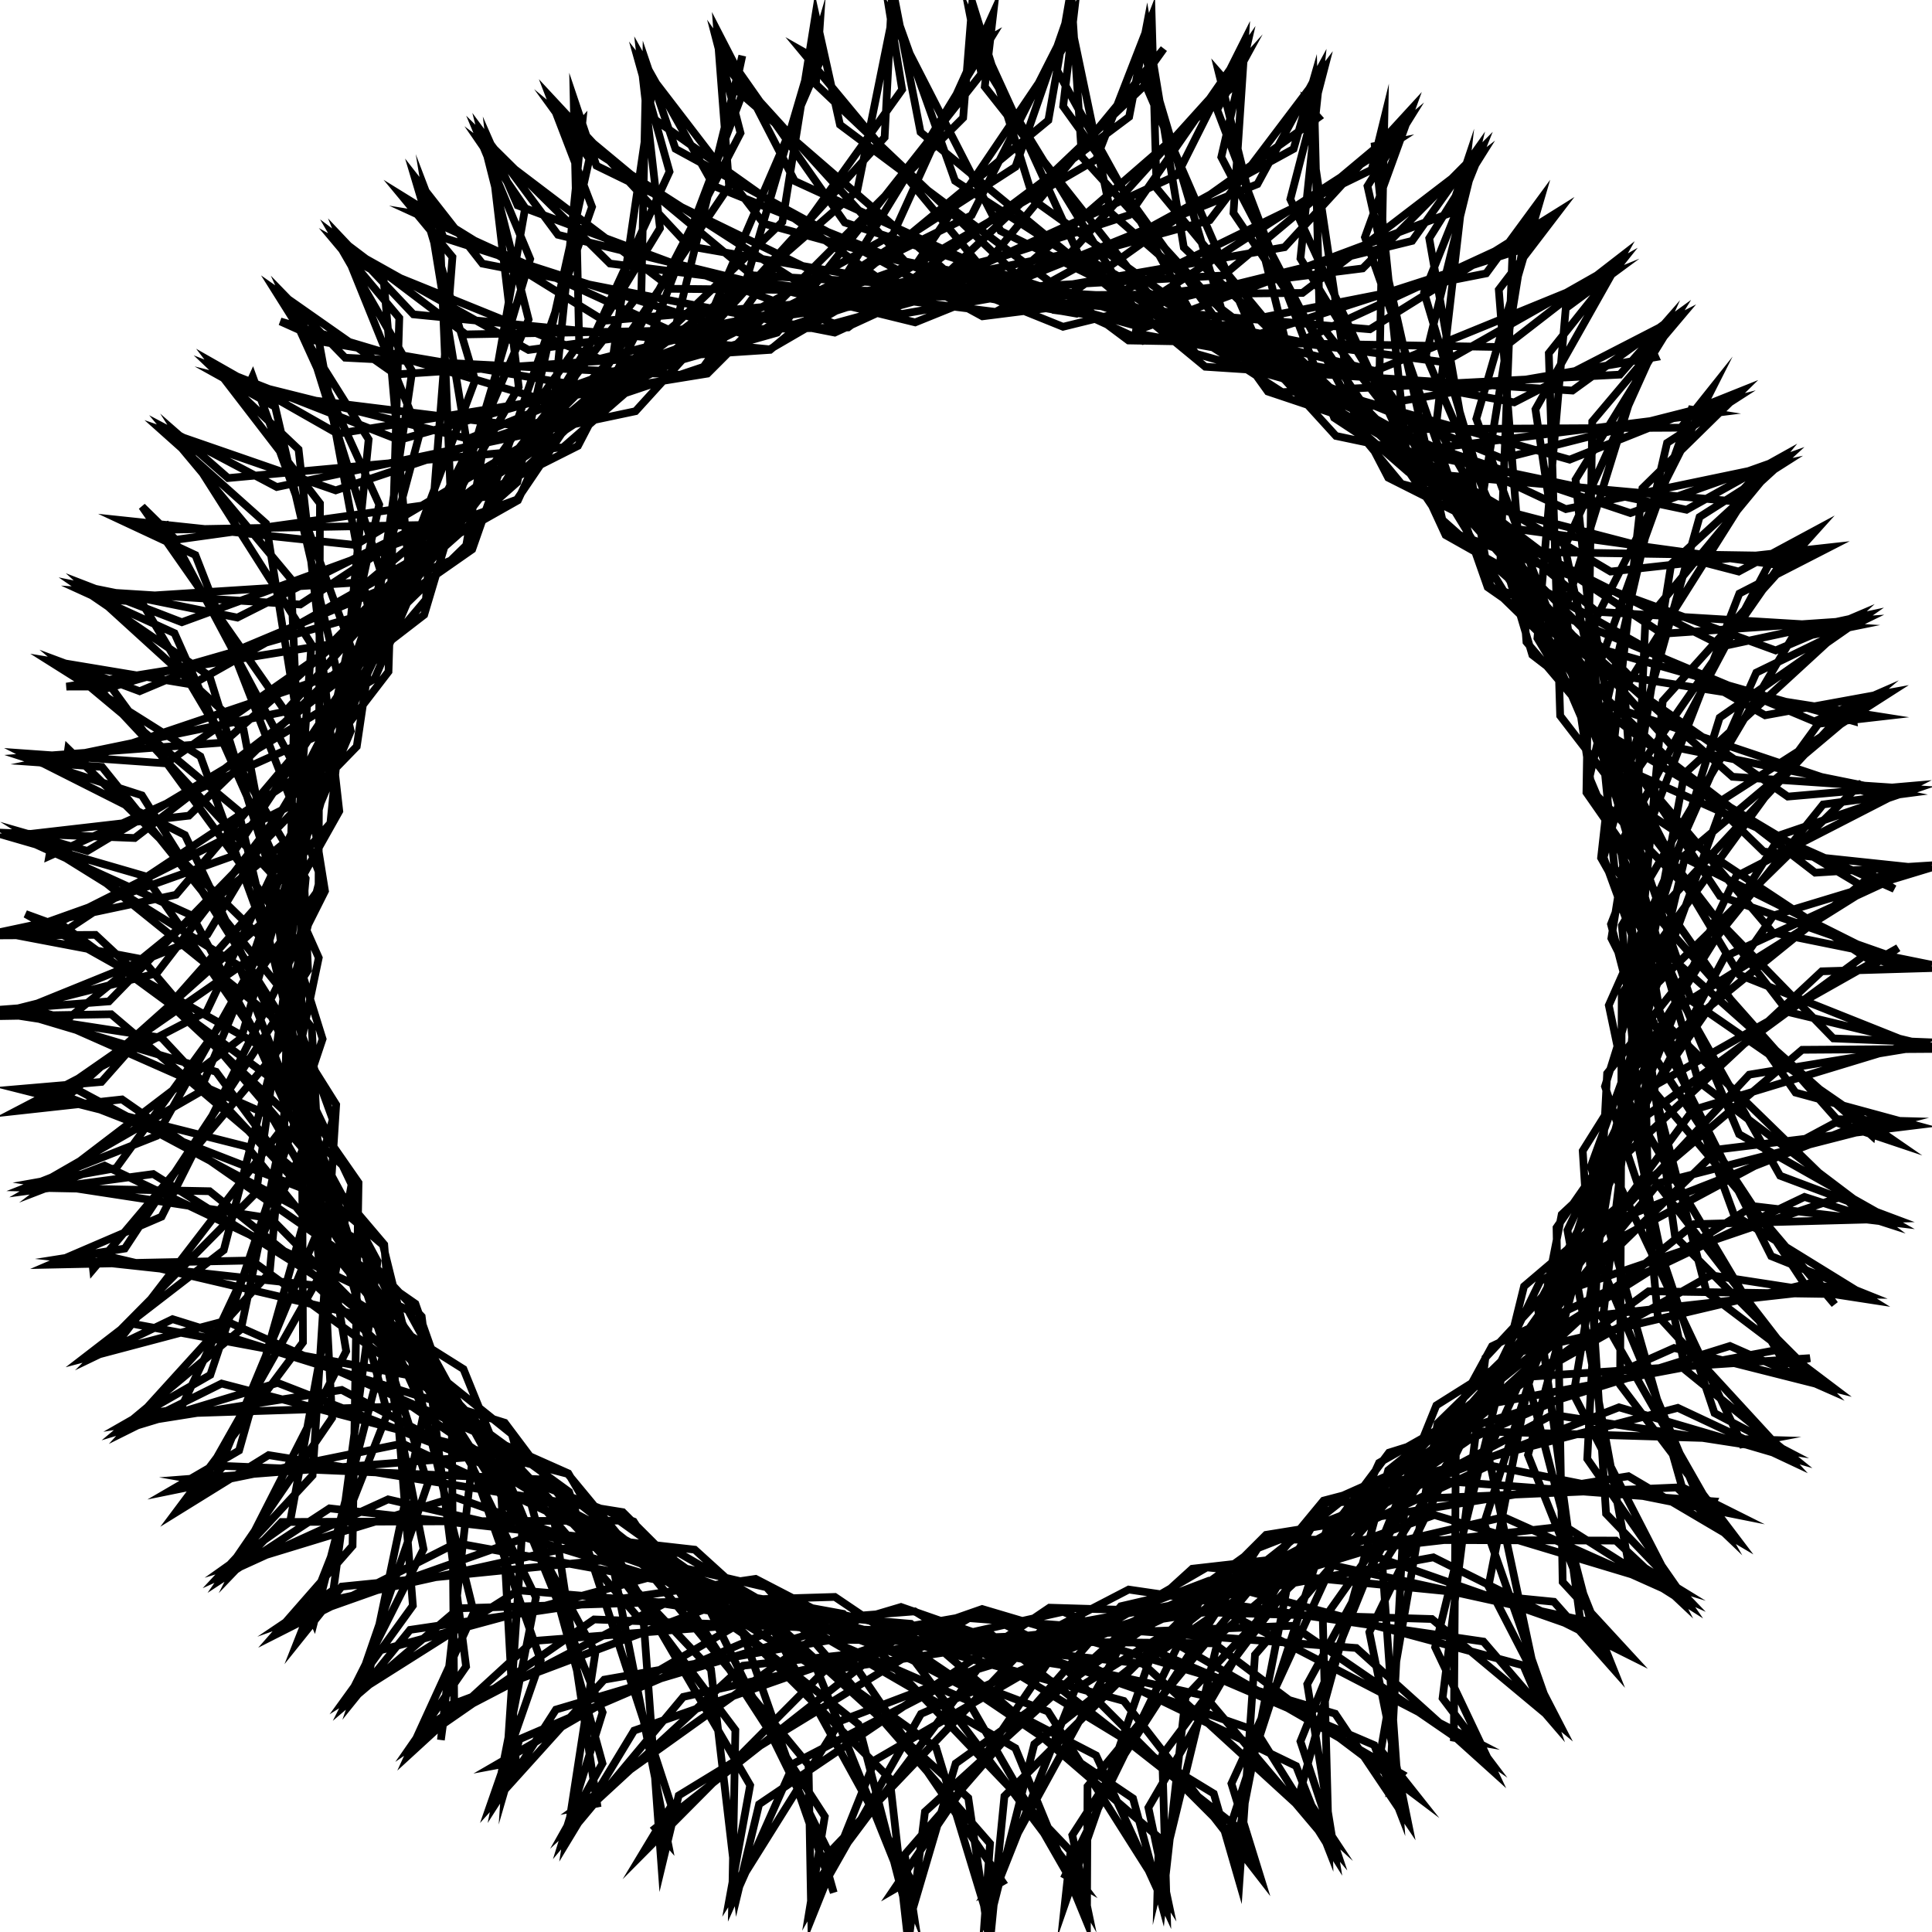 <?xml version="1.0" encoding="UTF-8"?>
<!DOCTYPE svg PUBLIC "-//W3C//DTD SVG 1.1//EN"
    "http://www.w3.org/Graphics/SVG/1.1/DTD/svg11.dtd"><svg xmlns="http://www.w3.org/2000/svg" height="1000" stroke-opacity="1" viewBox="0 0 1000 1000" font-size="1" width="1000" xmlns:xlink="http://www.w3.org/1999/xlink" stroke="rgb(0,0,0)" version="1.1"><defs></defs><g stroke-linejoin="miter" stroke-opacity="1.0" fill-opacity="0.0" stroke="rgb(0,0,0)" stroke-width="3.995" fill="rgb(0,0,0)" stroke-linecap="butt" stroke-miterlimit="10.0"><path d="M 1000,499.409 l -82.472,-16.717 l -127.443,-150.392 l -14.309,-182.347 l 30.921,-40.495 l -97.621,60.975 l -204.906,-17.579 l -123.614,-106.881 l 3.656,-17.155 l -34.116,138.651 l -159.677,133.691 l -138.936,8.824 l 21.822,1.644 l 84.921,143.074 l -18.643,203.987 l -74.646,82.192 l 49.77,-24.758 l 179.179,46.761 l 124.598,150.66 l 1.435,79.692 l 32.956,-82.189 l 171.77,-99.765 l 179.658,17.787 l 30.709,34.65 l -44.127,-110.632 l 53.511,-199.311 l 124.638,-100.901 l 11.441,7.225 l -133.626,-59.514 l -103.485,-180.592 l 15.492,-134.683 l -8.391,25.02 l -158.496,59.377 l -196.631,-53.969 l -65.052,-84.828 l 16.252,57.969 l -78.478,170.123 l -168.726,95.302 l -74.203,-12.334 l 78.607,49.52 l 68.483,187.959 l -48.476,171.341 l -35.977,20.968 l 120.576,-24.56 l 187.342,87.969 l 75.81,137.736 l -8.885,5.15 l 84.109,-123.831 l 195.757,-70.054 l 126.248,38.031 l -26.4,-16.209 l -31.015,-169.217 l 87.252,-183.136 l 91.358,-46.945 l -64.552,5.621 l -155.354,-108.377 l -63.525,-181.132 l 24.132,-66.455 l -65.731,71.621 l -198.35,34.586 l -157.816,-76.777 l -11.8,-35.052 l 2.859,126.898 l -119.812,169.357 l -145.9,49.273 l 1.221,-8.569 l 109.411,106.988 l 34.496,204.689 l -58.09,114.13 l 24.647,-25.706 l 174.724,-0.726 l 164.002,117.422 l 28.611,94.226 l 6.8,-69.026 l 135.414,-135.249 l 187.572,-30.353 l 56.971,33.611 l -61.268,-80.882 l 0.835,-202.528 l 101.813,-139.669 l 32.134,-3.678 l -129.159,-20.278 l -145.921,-147.982 l -22.243,-149.036 l 6.329,7.176 l -127.271,90.69 l -207.113,-2.018 l -98.939,-75.084 l 22.784,33.2 l -30.511,174.675 l -143.526,139.916 l -93.564,10.764 l 70.97,20.569 l 110.379,158.627 l -3.096,187.947 l -40.549,46.322 l 94.277,-47.728 l 200.286,36.625 l 117.635,122.843 l -3.004,27.574 l 44.066,-127.056 l 171.542,-117.784 l 147.232,4.339 l -12.243,2.325 l -68.159,-144.14 l 38.29,-202.978 l 88.571,-81.377 l -41.334,17.6 l -168.917,-61.654 l -111.725,-164.758 l 5.938,-89.644 l -35.155,70.061 l -177.168,81.486 l -182.367,-35.716 l -35.102,-44.85 l 31.329,105.253 l -71.606,191.632 l -139.284,92.563 l -21.799,-7.944 l 120.445,67.66 l 85.857,189.708 l -29.584,140.75 l 3.173,-15.999 l 156.876,-42.465 l 192.452,73.136 l 62.201,98.255 l -10.238,-48.511 l 91.642,-157.497 l 180.486,-80.404 l 82.852,20.92 l -66.086,-49.953 l -49.467,-190.338 l 66.45,-171.141 l 46.546,-23.895 l -113.213,12.529 l -176.794,-104.617 l -65.384,-150.728 l 10.945,-15.283 l -90.19,109.345 l -201.879,51.182 l -130.011,-52.679 l 18.092,9.808 l 14.393,164.886 l -105.425,175.921 l -104.003,42.196 l 54.213,-0.903 l 140.657,119.428 l 47.023,190.272 l -33.71,73.675 l 64.317,-58.965 l 197.611,-15.338 l 154.768,94.325 l 13.254,45.794 l 8.087,-117.653 l 134.553,-156.212 l 156.951,-37.077 l 8.53,11.926 l -93.948,-110.786 l -14.894,-207.653 l 72.923,-115.571 l -17.145,18.26 l -167.73,-15.164 l -153.967,-134.12 l -22.142,-105.833 l -10.083,57.974 l -144.02,118.84 l -193.885,12.708 l -62.673,-43.953 l 48.751,77.579 l -19.797,198.659 l -118.488,133.911 l -42.859,3.676 l 118.187,29.835 l 130.525,160.408 l 8.632,157.921 l -10.923,2.043 l 128.619,-74.614 l 206.845,21.818 l 98.102,89.742 l -16.346,-24.7 l 45.232,-165.142 l 158.312,-127.353 l 103.918,-2.784 l -59.396,-22.3 l -92.669,-164.517 l 21.399,-191.307 l 51.422,-50.451 l -89.082,35.637 l -193.36,-54.785 l -109.373,-138.232 l 4.423,-38.102 l -51.951,114.564 l -181.308,100.546 l -153.788,-18.985 l 3.699,-8.084 l 51.865,142.933 l -57.753,199.496 l -102.712,78.358 l 31.955,-12.303 l 157.04,74.792 l 96.994,177.254 l -15.198,98.566 l 35.238,-58.176 l 180.142,-62.931 l 182.73,54.184 l 37.636,56.027 l -19.955,-98.21 l 88.466,-181.81 l 153.017,-82.065 l 31.96,10.724 l -106.687,-73.622 l -67.241,-196.544 l 44.872,-144.882 l 3.664,8.265 l -153.072,26.368 l -185.861,-91.736 l -57.147,-111.565 l 6.208,38.393 l -102.815,143.54 l -190.38,63.922 l -90.206,-31.212 l 54.124,48.323 l 30.554,190.274 l -84.593,168.548 l -57.806,24.844 l 104.413,-2.164 l 164.32,119.709 l 52.971,162.491 l -15.013,24.919 l 94.014,-94.62 l 205.593,-31.69 l 131.687,68.212 l -11.297,-1.993 l 1.085,-158.514 l 122.664,-166.413 l 116.201,-35.297 l -43.515,-1.749 l -124.95,-128.3 l -29.25,-197.327 l 44.777,-79.367 l -60.939,47.172 l -194.471,-3.428 l -149.338,-111.672 l -12.656,-56.926 l -17.162,107.234 l -147.455,141.404 l -166.49,23.113 l -17.495,-17.195 l 78.591,112.306 l -4.946,208.142 l -88.312,114.826 l 8.467,-12.521 l 158.888,29.604 l 141.815,149.541 l 13.624,116.68 l 11.265,-46.872 l 150.31,-101.767 l 197.947,5.867 l 66.647,55.535 l -37.384,-72.455 l 37.908,-192.487 l 134.6,-125.838 l 53.666,-1.591 l -106.332,-37.357 l -113.77,-170.758 l 6.488,-165.048 l 17.292,-10.204 l -127.723,58.992 l -204.097,-41.469 l -95.028,-104.617 l 11.77,15.286 l -58.231,153.998 l -171.512,112.901 l -113.216,-7.101 l 48.084,21.939 l 74.66,168.009 l -40.272,192.305 l -63.263,52.694 l 82.253,-24.961 l 184.287,71.746 l 98.918,152.71 l -7.911,48.404 l 57.682,-101.504 l 188.811,-82.289 l 158.385,34.85 l 3.537,15.442 l -36.366,-139.567 l 76.682,-193.587 l 116.729,-73.106 l -21.947,8.987 l -143.831,-85.974 l -80.647,-187.892 l 26.177,-106.165 l -33.286,46.864 l -180.694,44.452 l -180.679,-72.849 l -38.168,-67.878 l 10.232,89.759 l -103.804,170.051 l -165.519,69.547 l -41.593,-15.513 l 92.692,77.358 l 47.97,200.983 l -61.061,146.899 l -11.89,-2.061 l 147.249,-11.39 l 176.958,109.432 l 49.914,124.417 l -4.234,-27.943 l 111.843,-128.564 l 198.19,-46.134 l 96.001,43 l -43.032,-44.758 l -12.092,-187.823 l 102.558,-163.546 l 69.434,-23.719 l -94.462,-6.351 l -150.165,-132.993 l -38.759,-172.732 l 20.987,-33.737 l -95.593,79.997 l -206.837,11.924 l -131.146,-84.312 l 6.219,-6.97 l -15.143,150.309 l -138.652,154.764 l -127.622,26.322 l 32.792,2.316 l 108.564,134.887 l 10.512,202.126 l -57.086,83.3 l 55.771,-36.53 l 189.035,21.377 l 141.562,128.473 l 9.956,68.115 l 24.228,-95.951 l 158.308,-125.215 l 174.256,-7.61 l 25.372,24.226 l -63.678,-111.613 l 24.672,-206.148 l 103.923,-111.812 l 1.094,8.651 l -148.445,-42.354 l -127.744,-163.394 l -3.178,-126.45 l -10.377,36.054 l -154.229,84.373 l -199.635,-25.044 l -68.705,-68.078 l 27.427,65.727 l -54.854,184.168 l -149.812,115.538 l -64.221,-2.574 l 93.923,42.753 l 95.969,178.865 l -22.854,170.194 l -25.243,17.03 l 124.697,-44.148 l 198.914,60.62 l 89.69,119.367 l -9.175,-5.272 l 69.307,-141.525 l 182.865,-96.799 l 121.166,18.722 l -37.361,-19.568 l -56.7,-169.102 l 59.371,-190.87 l 75.766,-52.905 l -74.044,15.923 l -173.271,-87.218 l -86.408,-165.961 l 13.414,-58.15 l -61.219,88.214 l -193.933,63.346 l -160.843,-51.639 l -9.222,-24.168 l 21.963,134.207 l -94.739,185.351 l -130.281,65.643 l 11.636,-7.72 l 129.599,95.044 l 62.959,196.452 l -38.663,112.176 l 29.427,-36.433 l 178.876,-26.393 l 176.195,91.361 l 36.599,80.081 l -2.341,-80.182 l 117.367,-156.598 l 176.496,-55.195 l 50.379,22.209 l -78.801,-78.881 l -28.391,-202.961 l 77.834,-146.671 l 21.24,-2.408 l -139.612,-2.195 l -165.892,-125.904 l -40.576,-136.478 l 4.332,17.497 l -118.618,112.9 l -203.744,27.346 l -100.007,-56.035 l 33.097,39.434 l -5.586,183.088 l -119.996,156.17 l -81.098,20.471 l 83.67,12.877 l 134.609,144.257 l 22.974,181.19 l -28.72,41.44 l 94.99,-65.813 l 205.6,7.763 l 128.306,100.643 l -3.022,16.79 l 27.541,-140.517 l 153.095,-141.169 l 137.946,-15.394 l -22.378,-0.83 l -91.842,-139.134 l 8.863,-204.544 l 70.355,-85.285 l -49.031,27.298 l -181.457,-38.195 l -131.529,-144.388 l -5.16,-79.025 l -29.193,84.13 l -166.944,107.955 l -180.025,-9.167 l -31.888,-32.829 l 49.532,108.82 l -43.934,201.715 l -119.412,106.501 l -11.227,-6.766 l 136.682,53.214 l 111.993,175.419 l -9.025,134.847 l 7.499,-25.846 l 155.776,-67.008 l 198.876,44.48 l 68.702,81.277 l -19.103,-57.649 l 70.347,-173.904 l 163.804,-103.151 l 74.189,8.766 l -81.297,-45.984 l -77.452,-184.611 l 40.168,-173.18 l 34.545,-22.281 l -119.704,30.384 l -191.391,-78.933 l -82.108,-133.649 l 8.628,-5.014 l -78.304,128.033 l -192.152,79.323 l -127.5,-31.866 l 27.535,15.316 l 39.135,167.846 l -78.346,186.982 l -88.608,50.988 l 64.738,-8.706 l 160.552,100.95 l 72.03,177.688 l -20.829,67.019 l 62.574,-75.035 l 196.607,-44.062 l 161.028,69.031 l 13.152,33.997 l -8.932,-127.057 l 111.602,-174.934 l 143.032,-56.044 l -1.357,8.521 l -114.675,-101.894 l -44.236,-202.76 l 52.406,-116.368 l -23.837,27.17 l -174.791,9.089 l -169.313,-109.37 l -32.885,-92.302 l -3.578,69.789 l -128.941,141.73 l -185.684,39.238 l -58.019,-30.662 l 65.349,78.254 l 8.857,202.465 l -94.853,144.114 l -31.421,4.982 l 130.408,14.146 l 152.857,140.858 l 29.256,147.427 l -6.473,-7.387 l 123.085,-96.889 l 206.913,-7.887 l 102.035,70.035 l -24.577,-32.567 l 22.166,-176.222 l 136.568,-146.508 l 92.461,-15.107 l -72.362,-17.327 l -117.962,-153.332 l -5.884,-187.641 l 38.015,-47.752 l -92.319,52.389 l -201.923,-27.021 l -123.136,-116.862 l 1.82,-27.153 l -38.078,129.419 l -165.731,125.867 l -146.878,2.684 l 12.597,-2.628 l 75.131,141.036 l -28.529,204.506 l -84.277,85.178 l 40.97,-19.697 l 171.938,53.595 l 119.376,159.096 l -1.678,89.324 l 32.019,-72.109 l 173.242,-89.953 l 183.617,26.922 l 36.801,42.77 l -36.453,-104.089 l 62.392,-194.935 l 134.437,-98.914 l 21.603,6.935 l -123.906,-62.026 l -94.836,-185.394 l 22.772,-141.604 l -2.763,16.555 l -154.999,50.015 l -195.649,-63.822 l -66.541,-94.807 l 12.592,48.504 l -84.134,161.935 l -176.278,88.862 l -83.253,-16.879 l 68.791,47.062 l 58.565,187.929 l -58.111,173.872 l -44.932,25.754 l 112.947,-17.973 l 181.675,96.085 l 72.357,147.126 l -10.147,15.238 l 85.115,-113.848 l 199.197,-60.778 l 131.987,46.283 l -18.893,-9.358 l -22.297,-164.344 l 96.845,-180.675 l 101.454,-46.898 l -54.643,3.447 l -146.409,-112.725 l -56.013,-187.625 l 30.005,-74.711 l -61.809,62.299 l -196.82,24.791 l -158.858,-86.689 l -15.166,-44.634 l -2.488,118.362 l -126.976,162.53 l -154.663,44.432 l -8.557,-11.354 l 99.398,106.468 l 24.806,206.686 l -67.123,118.551 l 16.733,-19.332 l 168.589,7.148 l 160.118,126.535 l 27.028,104.202 l 7.439,-58.904 l 138.357,-125.754 l 192.856,-21.941 l 64.239,40.676 l -52.655,-75.59 l 10.283,-199.536 l 111.774,-139.197 l 42.12,-5.545 l -119.915,-24.263 l -138.09,-154.031 l -16.125,-156.968 l 10.571,-2.063 l -125.238,80.878 l -207.623,-11.899 l -101.939,-84.691 l 17.692,24.409 l -37.36,167.422 l -151.949,134.696 l -103.189,7.681 l 60.873,19.66 l 100.552,160.097 l -12.216,191.899 l -48.641,52.432 l 87.74,-40.025 l 195.9,45.51 l 115.658,132.624 l -2.681,37.73 l 46.598,-117.32 l 176.337,-109.129 l 154.149,11.595 l -3.758,7.927 l -58.774,-140.644 l 48.136,-201.988 l 98.528,-82.882 l -31.871,13.907 l -160.716,-67.322 l -105.289,-172.298 l 10.452,-98.692 l -32.719,60.224 l -177.134,71.554 l -184.893,-45.334 l -39.91,-53.781 l 24.713,97.624 l -79.723,185.954 l -148.658,89.124 l -31.887,-9.172 l 110.443,68.684 l 76.578,193.14 l -37.81,146.489 l -3.656,-8.467 l 152,-33.726 l 189.985,82.72 l 62.175,108.332 l -8.031,-38.598 l 95.999,-148.536 l 186.968,-72.899 l 91.112,26.762 l -56.739,-46.05 l -39.659,-188.802 l 76.344,-172.183 l 56.109,-27.287 l -104.671,7.154 l -169.956,-111.78 l -60.56,-159.477 l 13.696,-25.068 l -89.682,99.31 l -203.868,41.492 l -134.437,-61.688 l 11.69,1.911 l 6.499,158.744 l -114.528,172.032 l -113.964,40.638 l 44.083,-0.233 l 131.145,122.376 l 38.621,195.546 l -40.744,80.953 l 59.038,-50.325 l 194.61,-5.88 l 154.299,104.268 l 15.151,55.766 l 12.098,-108.399 l 140.598,-148.372 l 164.873,-30.979 l 17.782,16.137 l -84.112,-108.761 l -5.014,-208.154 l 82.505,-118.58 l -8.366,13.137 l -160.467,-22.031 l -148.745,-142.532 l -19.086,-115.447 l -9.203,47.862 l -145.492,108.997 l -197.828,3.601 l -68.797,-52.017 l 41.018,71.049 l -28.689,194.263 l -128.25,131.941 l -53.006,4.032 l 108.436,32.391 l 121.862,165.198 l 1.399,164.83 l -16.496,10.546 l 125.127,-65.206 l 205.848,31.661 l 99.621,99.676 l -12.62,-15.243 l 50.915,-156.926 l 165.84,-120.919 l 112.96,1.701 l -49.54,-19.89 l -82.721,-164.482 l 31.003,-193.828 l 60.328,-55.279 l -81.456,28.992 l -187.672,-62.907 l -105.945,-147.588 l 5.619,-48.188 l -52.995,104.543 l -184.733,91.261 l -159.524,-27.189 l -3.856,-14.889 l 43.102,138.056 l -67.332,197.021 l -112.767,78.351 l 22.043,-10.063 l 148.064,79.161 l 89.493,183.724 l -21.01,106.825 l 31.357,-48.806 l 178.602,-53.109 l 183.769,64.063 l 41.053,65.568 l -14.55,-89.666 l 95.631,-174.961 l 161.751,-77.256 l 41.747,13.442 l -96.63,-73.13 l -57.546,-198.525 l 53.856,-149.309 l 11.54,1.836 l -146.925,18.452 l -181.967,-100.832 l -55.611,-121.509 l 5.505,28.257 l -105.771,134.011 l -195.643,55.527 l -97.489,-38.217 l 45.457,43.061 l 21.083,187.266 l -94.52,168.08 l -67.76,26.768 l 95.151,1.875 l 156.468,125.754 l 46.89,170.4 l -19.192,34.18 l 92.001,-84.76 l 206.086,-21.808 l 134.702,77.77 l -6.143,6.771 l 7.973,-151.242 l 131.067,-161.188 l 125.802,-32.266 l -33.392,-0.899 l -115.089,-129.777 l -20.152,-201.261 l 52.812,-85.502 l -54.421,39.41 l -190.066,-12.331 l -147.371,-121.418 l -13.042,-67.061 l -19.744,97.47 l -152.242,132.732 l -173.39,15.899 l -26.012,-22.737 l 69.158,108.82 l -14.788,207.136 l -98.223,116.356 l -0.98,-8.764 l 150.66,35.305 l 135.379,157.059 l 9.166,125.715 l 8.884,-36.999 l 150.275,-91.801 l 200.46,15.458 l 71.491,64.415 l -30.708,-64.835 l 46.038,-186.788 l 143.94,-122.416 l 63.746,-0.428 l -96.295,-38.423 l -104.476,-174.177 l 14.67,-170.778 l 24.069,-17.778 l -122.848,50.204 l -201.615,-51.045 l -95.036,-114.652 l 9.496,5.377 l -62.615,145.006 l -177.971,105.401 l -121.473,-12.884 l 38.692,18.082 l 64.82,166.466 l -50.137,193.339 l -72.781,56.131 l 73.71,-19.525 l 177.427,78.916 l 94.118,161.429 l -10.597,58.192 l 57.21,-91.427 l 190.785,-72.587 l 162.811,43.812 l 9.991,23.296 l -28.425,-133.418 l 85.773,-189.686 l 126.655,-71.589 l -11.808,8.251 l -134.284,-88.942 l -72.255,-193.144 l 33.152,-113.45 l -28.044,38.171 l -177.681,34.965 l -180.208,-82.761 l -40.117,-77.813 l 6.162,80.491 l -109.852,162.187 l -173.415,63.48 l -50.86,-19.66 l 82.809,75.36 l 38.083,201.467 l -70.596,149.917 l -20.636,3.121 l 139.969,-4.479 l 171.727,117.829 l 46.905,134.004 l -5.051,-17.812 l 113.328,-118.684 l 202.114,-37.042 l 102.145,51.007 l -35.242,-38.256 l -3.175,-183.41 l 112.289,-161.58 l 79.555,-24.133 l -84.688,-8.961 l -141.48,-137.78 l -31.561,-179.622 l 26.499,-42.267 l -92.117,70.539 l -205.821,2.079 l -132.684,-94.2 l 2.43,-16.404 l -20.865,142.07 l -146.162,148.324 l -136.646,21.889 l 22.905,-0.035 l 98.579,134.857 l 0.929,204.631 l -65.938,88.157 l 48.161,-29.824 l 183.325,29.518 l 138.145,137.798 l 8.824,78.185 l 25.32,-85.898 l 161.725,-115.91 l 179.978,0.553 l 32.963,30.975 l -54.863,-106.743 l 34.249,-203.657 l 113.937,-111.831 l 10.996,6.344 l -139.439,-46.757 l -120.242,-169.844 l 2.578,-134.701 l -6.547,26.642 l -152.687,74.514 l -200.662,-34.899 l -72.161,-77.572 l 21.96,57.187 l -62.034,177.295 l -158.516,110.746 l -74.005,-5.228 l 83.827,42.303 l 86.257,180.834 l -31.795,174.617 l -33.071,23.506 l 118.548,-36.181 l 195.004,69.709 l 88.188,129.274 l -8.405,4.866 l 72.29,-131.961 l 188.107,-88.407 l 128.451,25.669 l -28.644,-14.349 l -47.195,-166.085 l 69.271,-190.395 l 85.68,-54.877 l -64.775,11.822 l -165.394,-93.272 l -80.351,-173.843 l 17.529,-67.419 l -59.239,78.309 l -194.41,53.451 l -163.86,-61.152 l -14.43,-32.894 l 15.027,126.923 l -103.131,180.112 l -139.851,62.654 l 1.499,-8.504 l 119.7,96.54 l 53.87,200.366 l -46.642,118.324 l 22.943,-28.615 l 174.456,-17.46 l 174.227,101.078 l 37.04,90.185 l 0.299,-70.4 l 122.156,-147.899 l 183.374,-48.011 l 58.917,27.689 l -69.317,-75.419 l -18.54,-201.937 l 87.701,-148.213 l 30.659,-6.227 l -131.364,-7.941 l -159.445,-133.408 l -36.165,-145.489 l 6.652,7.599 l -118.595,102.895 l -206.239,17.768 l -104.874,-64.861 l 26.361,31.836 l -13.742,177.369 l -129.307,152.754 l -91.156,19.368 l 73.605,13.997 l 125.29,147.674 l 14.827,186.904 l -35.438,49.045 l 90.128,-56.971 l 203.099,17.343 l 128.334,110.636 l -0.683,26.682 l 31.965,-131.498 l 159.537,-133.662 l 146.189,-9.663 l -12.95,2.971 l -81.962,-137.594 l 18.71,-205.563 l 79.823,-88.755 l -40.498,21.799 l -174.572,-45.387 l -126.741,-153.079 l -2.538,-88.803 l -28.768,74.016 l -168.91,98.23 l -184.442,-18.09 l -38.383,-40.63 l 41.537,102.674 l -53.025,197.795 l -129.3,105.012 l -21.361,-5.963 l 127.102,56.214 l 103.598,180.653 l -15.946,142.128 l 2.306,-17.108 l 152.758,-57.482 l 198.394,54.37 l 70.693,91.169 l -14.97,-48.381 l 76.41,-166.014 l 171.673,-97.101 l 83.458,12.848 l -71.37,-44.025 l -67.546,-185.084 l 49.663,-176.196 l 43.248,-27.514 l -112.418,23.421 l -186.143,-87.324 l -79.135,-143.202 l 9.378,-15.152 l -79.815,118.114 l -196.057,70.233 l -133.649,-39.818 l 19.692,8.852 l 30.182,163.422 l -88.051,185.01 l -98.693,51.452 l 54.951,-6.034 l 151.839,105.745 l 64.856,184.554 l -26.278,75.561 l 59.129,-65.526 l 195.576,-34.202 l 162.571,78.878 l 16.998,43.397 l -3.16,-118.802 l 119.102,-168.479 l 152.03,-51.653 l 8.549,10.807 l -104.648,-101.881 l -34.66,-205.246 l 61.205,-121.241 l -16.256,20.405 l -169.064,0.915 l -165.895,-118.668 l -31.808,-102.346 l -4.728,59.713 l -132.36,132.396 l -191.387,31.103 l -65.636,-37.35 l 56.48,73.405 l -0.731,199.955 l -104.826,144.148 l -41.3,7.351 l 121.378,18.593 l 145.343,147.296 l 23.547,155.66 l -10.243,2.055 l 121.551,-86.987 l 207.924,1.956 l 105.517,79.478 l -19.047,-24.044 l 29.373,-169.326 l 145.245,-141.722 l 102.229,-12.514 l -62.232,-16.929 l -108.223,-155.298 l 3.024,-192.049 l 45.789,-54.263 l -86.179,44.366 l -197.993,-36.116 "/></g></svg>